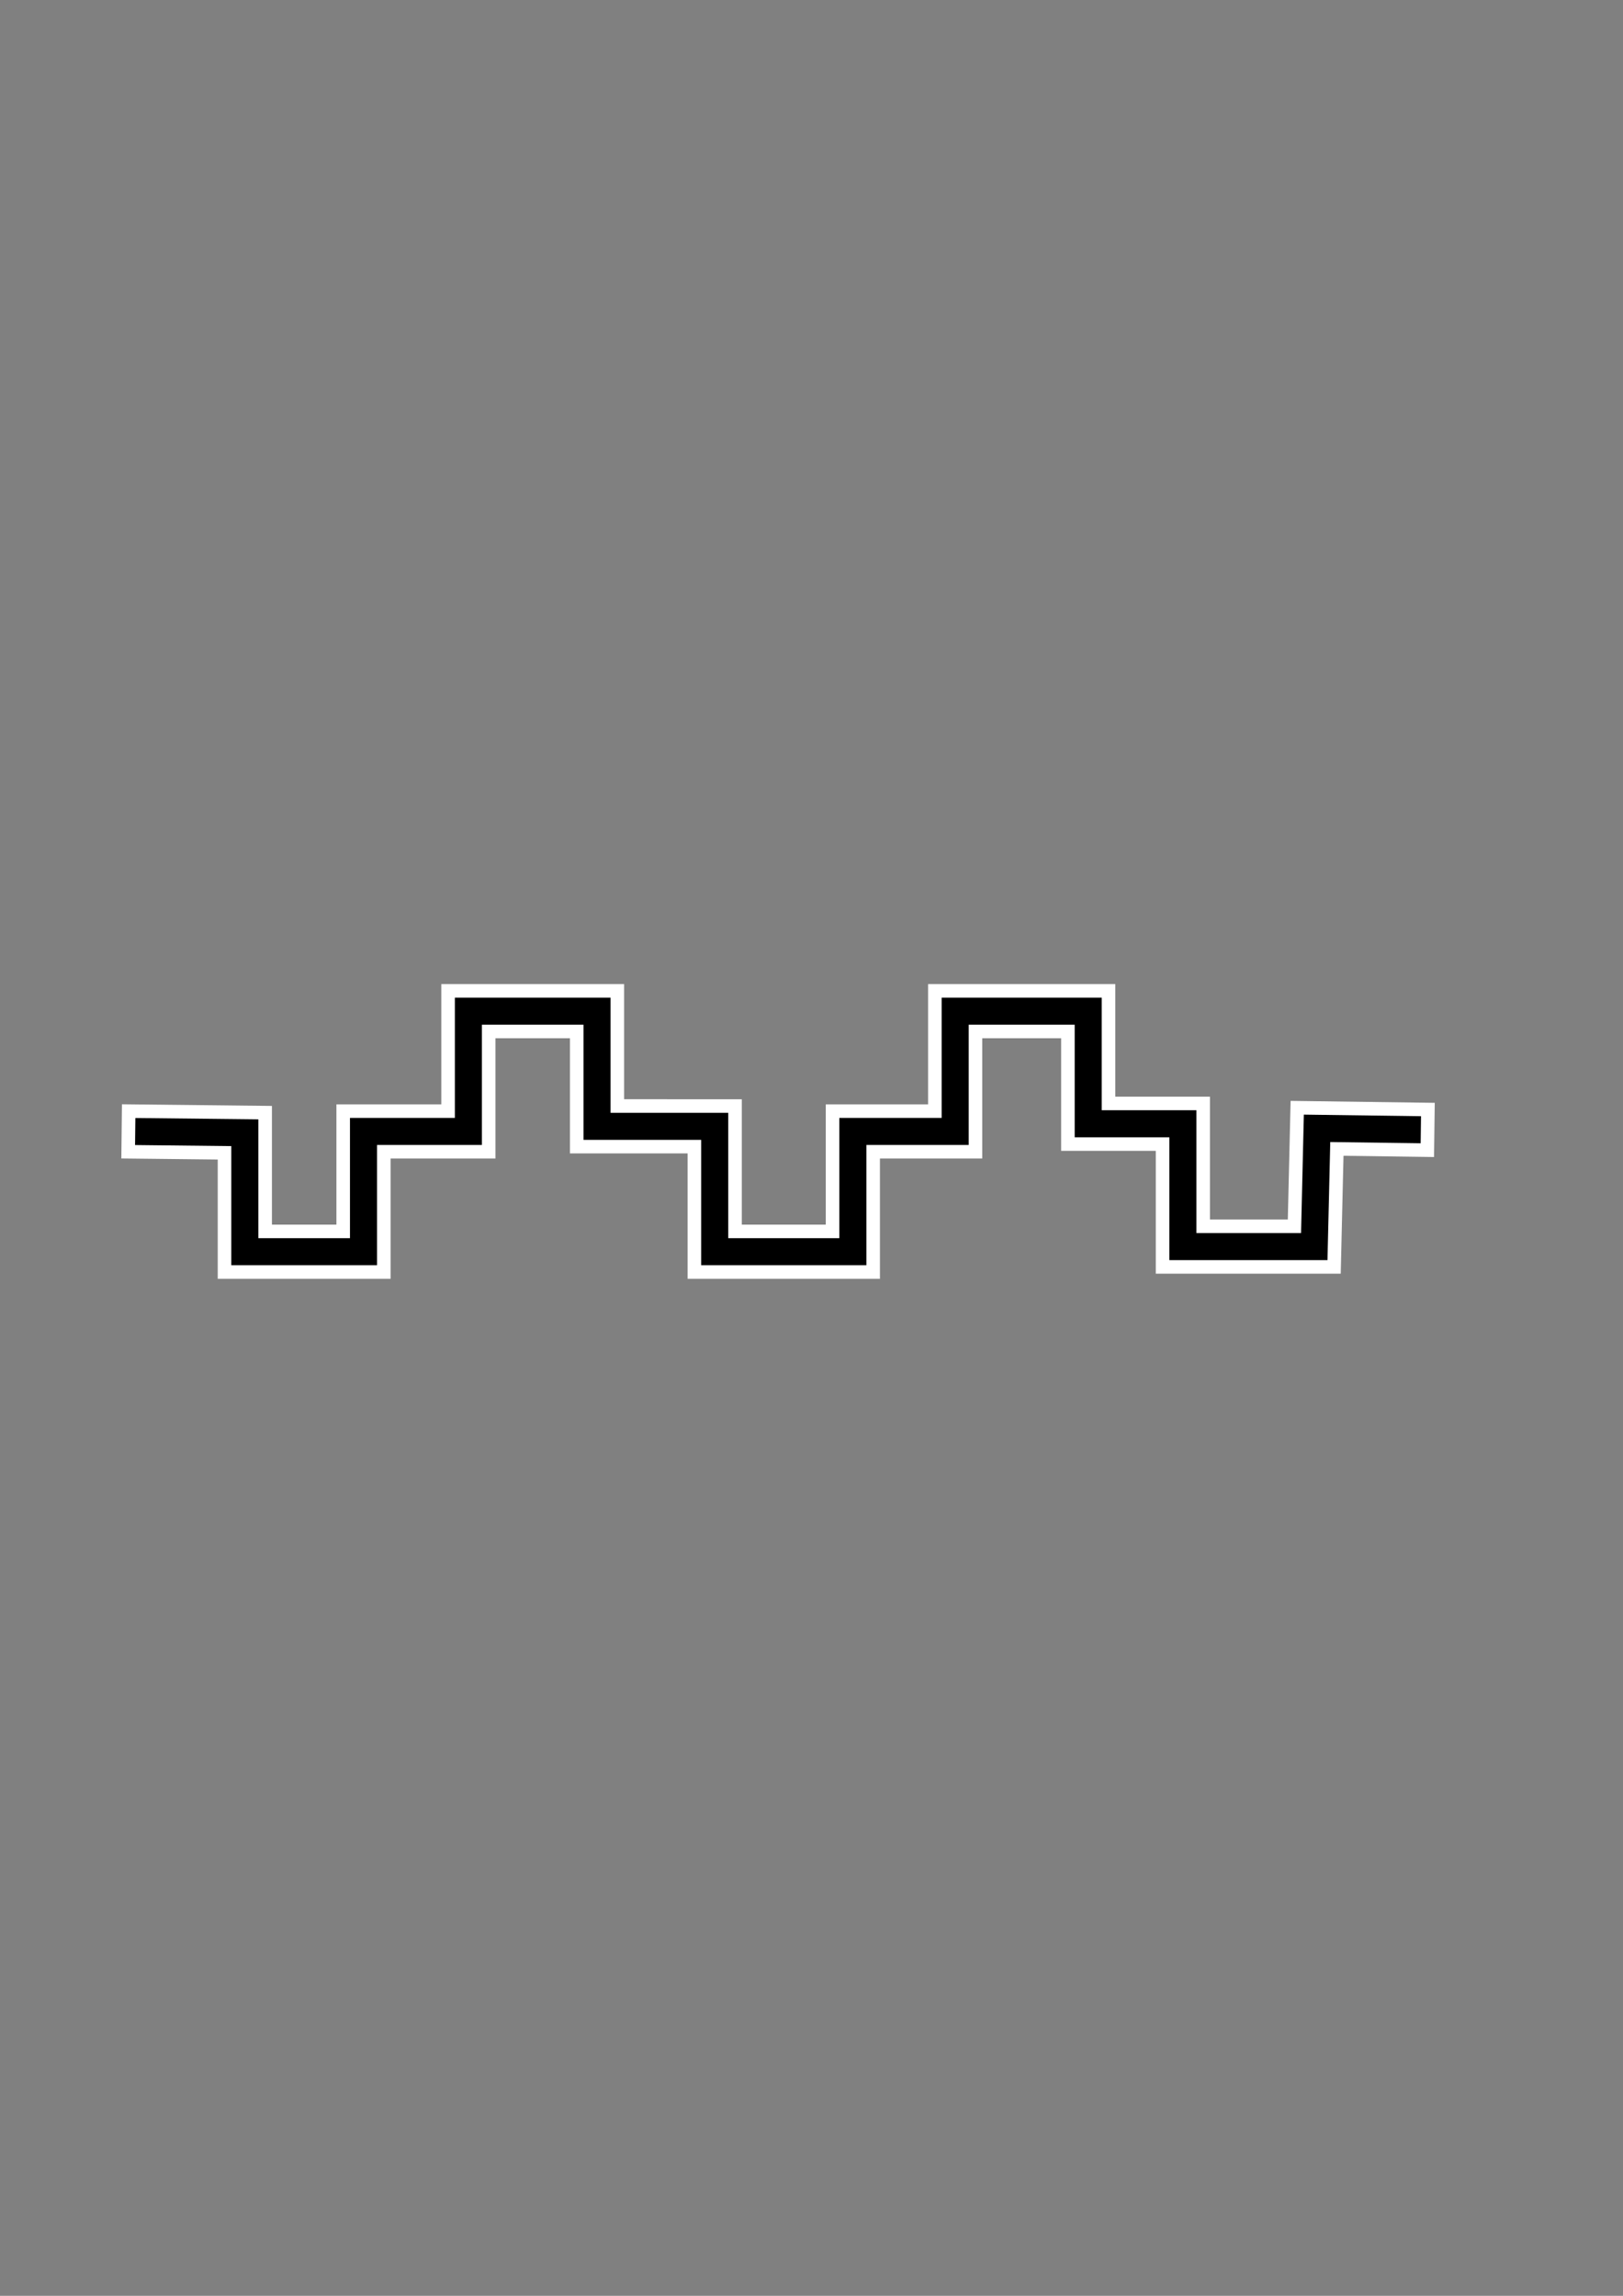 <?xml version="1.0" encoding="UTF-8" standalone="no"?>
<!-- Created with Inkscape (http://www.inkscape.org/) -->

<svg
   xmlns:dc="http://purl.org/dc/elements/1.1/"
   xmlns:cc="http://creativecommons.org/ns#"
   xmlns:rdf="http://www.w3.org/1999/02/22-rdf-syntax-ns#"
   xmlns:svg="http://www.w3.org/2000/svg"
   xmlns="http://www.w3.org/2000/svg"
   xmlns:sodipodi="http://sodipodi.sourceforge.net/DTD/sodipodi-0.dtd"
   xmlns:inkscape="http://www.inkscape.org/namespaces/inkscape"
   width="210mm"
   height="297mm"
   viewBox="0 0 210 297"
   version="1.1"
   id="svg3778"
   inkscape:version="0.92.4 (5da689c313, 2019-01-14)"
   sodipodi:docname="sine_desc.svg">
  <rect x="0" y="0" width="210" height="297" fill="#808080" stroke="none"/>
  <defs
     id="defs3772" />
  <sodipodi:namedview
     id="base"
     pagecolor="#ffffff"
     bordercolor="#666666"
     borderopacity="1.0"
     inkscape:pageopacity="0.0"
     inkscape:pageshadow="2"
     inkscape:zoom="0.7"
     inkscape:cx="425.13451"
     inkscape:cy="583.78071"
     inkscape:document-units="mm"
     inkscape:current-layer="layer1"
     showgrid="false"
     inkscape:window-width="1780"
     inkscape:window-height="1051"
     inkscape:window-x="-9"
     inkscape:window-y="-9"
     inkscape:window-maximized="1"
     showguides="false" />
  <g
     inkscape:label="Layer 1"
     inkscape:groupmode="layer"
     id="layer1">
    <path
       style="color:#000000;font-style:normal;font-variant:normal;font-weight:normal;font-stretch:normal;font-size:medium;line-height:normal;font-family:sans-serif;font-variant-ligatures:normal;font-variant-position:normal;font-variant-caps:normal;font-variant-numeric:normal;font-variant-alternates:normal;font-feature-settings:normal;text-indent:0;text-align:start;text-decoration:none;text-decoration-line:none;text-decoration-style:solid;text-decoration-color:#000000;letter-spacing:normal;word-spacing:normal;text-transform:none;writing-mode:lr-tb;direction:ltr;text-orientation:mixed;dominant-baseline:auto;baseline-shift:baseline;text-anchor:start;white-space:normal;shape-padding:0;clip-rule:nonzero;display:inline;overflow:visible;visibility:visible;opacity:1;isolation:auto;mix-blend-mode:normal;color-interpolation:sRGB;color-interpolation-filters:linearRGB;solid-color:#000000;solid-opacity:1;vector-effect:none;fill:#000000;fill-opacity:1;fill-rule:nonzero;stroke:#ffffff;stroke-width:1.755;stroke-linecap:butt;stroke-linejoin:miter;stroke-miterlimit:4;stroke-dasharray:none;stroke-dashoffset:0;stroke-opacity:1;color-rendering:auto;image-rendering:auto;shape-rendering:auto;text-rendering:auto;enable-background:accumulate"
       d="m 57.977,128.184 v 15.559 H 44.406 v 15.559 H 34.307 v -15.365 l -17.66,-0.193 -0.059,5.254 12.463,0.137 v 15.422 h 20.609 v -15.559 h 13.572 v -15.557 h 11.389 v 14.895 h 15.229 v 16.221 h 23.129 v -15.559 h 13.24 v -15.557 h 11.959 v 14.564 h 12.248 v 15.889 h 22.195 l 0.359,-15.264 11.705,0.16 0.07,-5.256 -16.906,-0.229 -0.361,15.334 h -11.809 v -15.891 h -12.248 v -14.564 h -22.467 v 15.559 h -13.24 v 15.559 H 95.104 v -16.221 H 79.877 v -14.896 z"
       id="path1311-6"
       inkscape:connector-curvature="0" />
  </g>
</svg>
